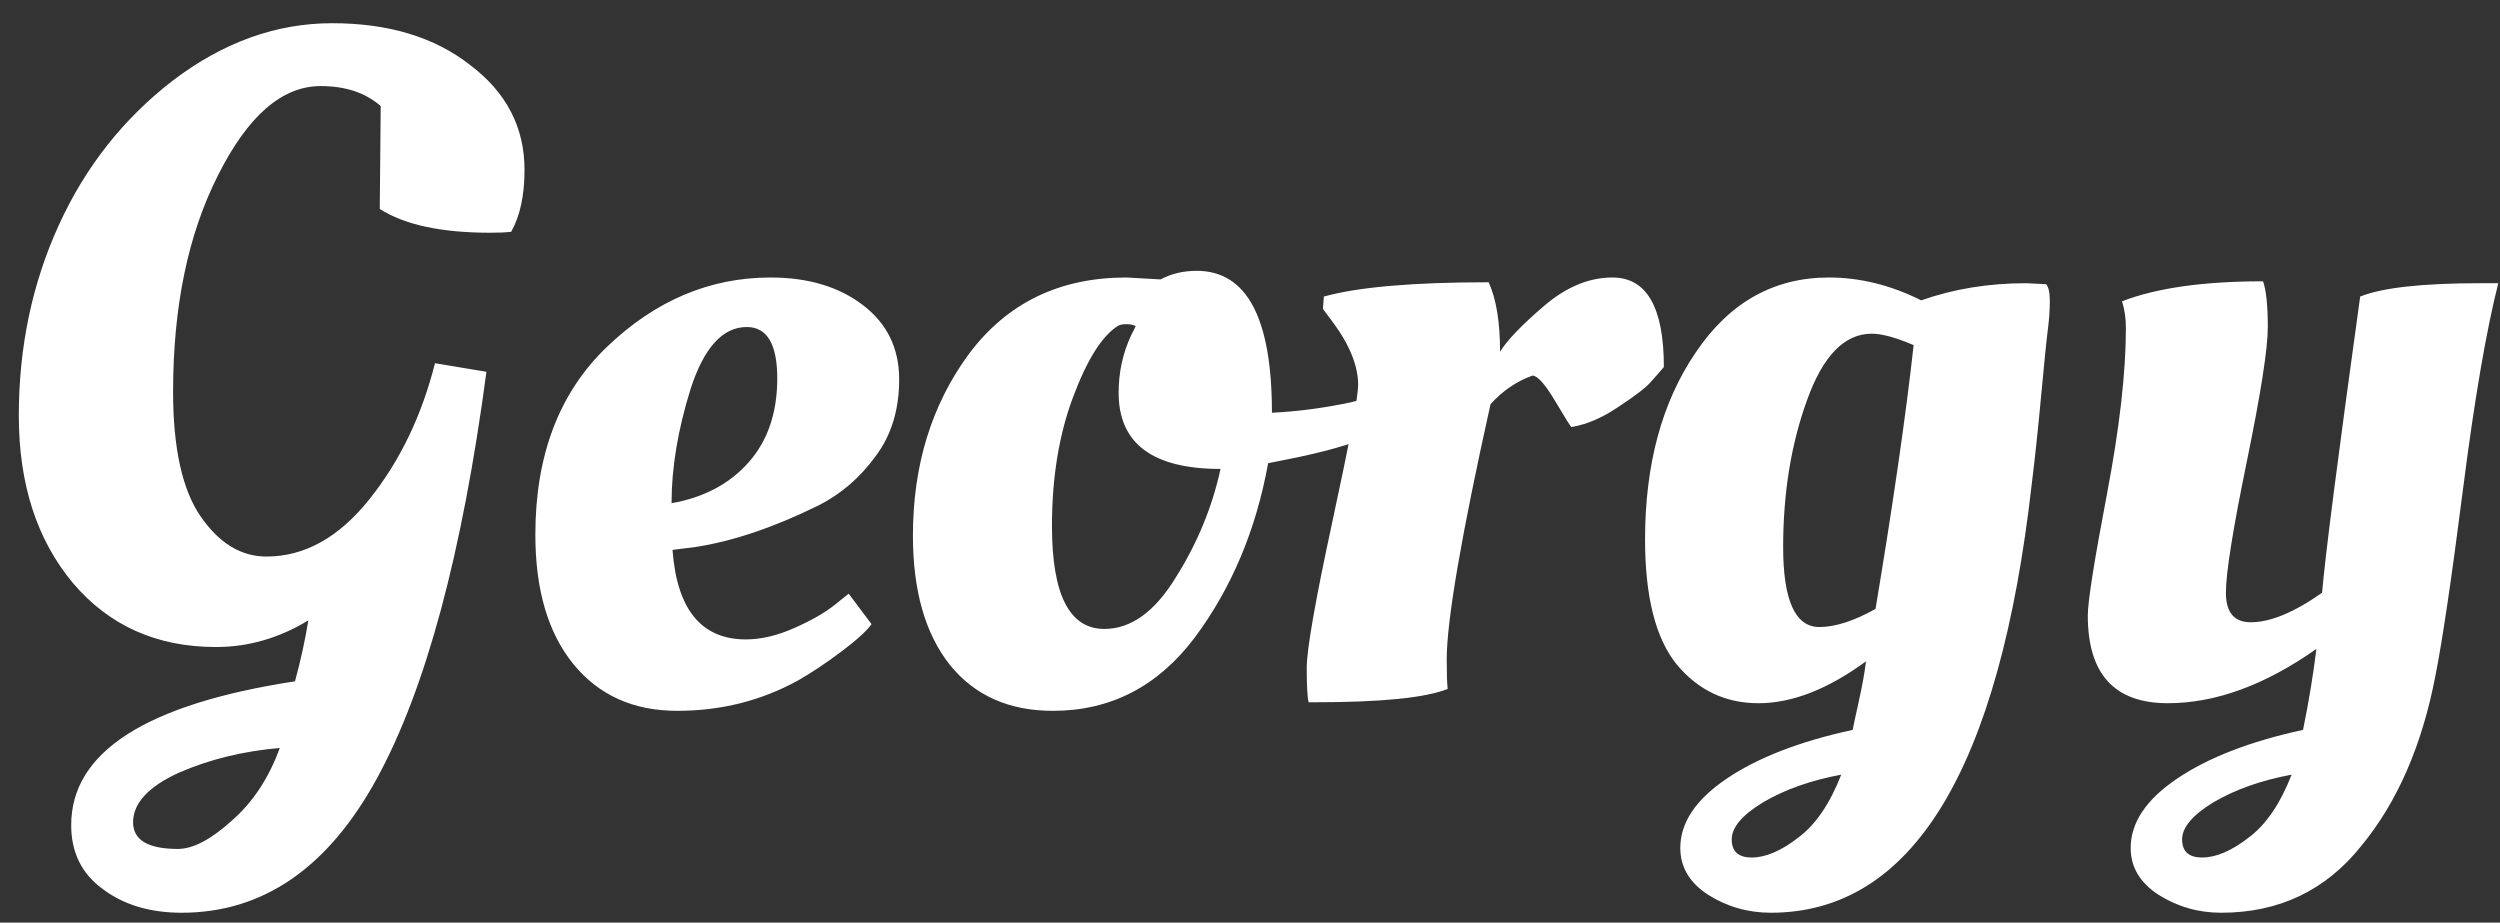 <svg width="84" height="31" viewBox="0 0 84 31" fill="none" xmlns="http://www.w3.org/2000/svg">
<rect x="0" y="0" width="84" height="31" fill="#333333" stroke="none"/>
<path d="M6.104 30.668C5.037 30.668 4.152 30.401 3.448 29.868C2.744 29.356 2.392 28.641 2.392 27.724C2.392 25.271 4.899 23.66 9.912 22.892C10.104 22.188 10.253 21.505 10.36 20.844C9.379 21.441 8.344 21.74 7.256 21.74C5.272 21.74 3.672 21.025 2.456 19.596C1.24 18.145 0.632 16.268 0.632 13.964C0.632 11.66 1.08 9.527 1.976 7.564C2.872 5.601 4.152 3.98 5.816 2.7C7.501 1.42 9.283 0.78 11.16 0.78C13.059 0.78 14.605 1.249 15.8 2.188C17.016 3.105 17.624 4.279 17.624 5.708C17.624 6.561 17.475 7.255 17.176 7.788C17.005 7.809 16.771 7.82 16.472 7.82C14.829 7.82 13.592 7.553 12.76 7.02L12.792 3.564C12.28 3.116 11.608 2.892 10.776 2.892C9.475 2.892 8.323 3.895 7.32 5.9C6.317 7.884 5.816 10.305 5.816 13.164C5.816 15.063 6.125 16.46 6.744 17.356C7.363 18.252 8.099 18.7 8.952 18.7C10.232 18.7 11.384 18.06 12.408 16.78C13.432 15.5 14.168 13.975 14.616 12.204L16.344 12.492C15.533 18.593 14.307 23.148 12.664 26.156C11.021 29.164 8.835 30.668 6.104 30.668ZM4.472 27.628C4.472 28.225 4.973 28.524 5.976 28.524C6.488 28.524 7.096 28.204 7.8 27.564C8.504 26.945 9.037 26.135 9.4 25.132C8.163 25.239 7.032 25.516 6.008 25.964C4.984 26.433 4.472 26.988 4.472 27.628ZM17.988 17.964C17.988 15.297 18.788 13.196 20.388 11.66C22.01 10.103 23.844 9.324 25.892 9.324C27.151 9.324 28.186 9.633 28.996 10.252C29.807 10.871 30.212 11.703 30.212 12.748C30.212 13.772 29.946 14.636 29.412 15.34C28.9 16.044 28.271 16.588 27.524 16.972C26.01 17.719 24.623 18.188 23.364 18.38L22.596 18.476C22.746 20.481 23.567 21.484 25.06 21.484C25.572 21.484 26.116 21.356 26.692 21.1C27.268 20.844 27.716 20.588 28.036 20.332L28.516 19.948L29.284 20.972C29.114 21.207 28.772 21.516 28.26 21.9C27.748 22.284 27.268 22.604 26.82 22.86C25.583 23.543 24.228 23.884 22.756 23.884C21.284 23.884 20.122 23.361 19.268 22.316C18.415 21.271 17.988 19.82 17.988 17.964ZM22.564 16.908C23.652 16.716 24.516 16.257 25.156 15.532C25.796 14.807 26.116 13.868 26.116 12.716C26.116 11.564 25.775 10.988 25.092 10.988C24.282 10.988 23.652 11.681 23.204 13.068C22.778 14.433 22.564 15.713 22.564 16.908ZM35.377 23.884C33.906 23.884 32.754 23.372 31.922 22.348C31.09 21.303 30.674 19.852 30.674 17.996C30.674 15.628 31.303 13.591 32.562 11.884C33.842 10.177 35.602 9.324 37.842 9.324L38.993 9.388C39.356 9.196 39.761 9.1 40.209 9.1C41.895 9.1 42.737 10.689 42.737 13.868C43.612 13.825 44.498 13.708 45.394 13.516L45.906 13.388L46.097 14.636C45.394 14.935 44.444 15.201 43.249 15.436L42.609 15.564C42.204 17.804 41.383 19.756 40.145 21.42C38.908 23.063 37.319 23.884 35.377 23.884ZM37.105 21.132C38.002 21.132 38.801 20.556 39.505 19.404C40.231 18.252 40.732 17.036 41.01 15.756C38.727 15.756 37.586 14.903 37.586 13.196C37.586 12.513 37.724 11.873 38.002 11.276L38.161 10.956C38.076 10.913 37.969 10.892 37.842 10.892C37.714 10.892 37.617 10.913 37.553 10.956C37.02 11.297 36.519 12.097 36.05 13.356C35.58 14.615 35.346 16.055 35.346 17.676C35.346 19.98 35.932 21.132 37.105 21.132ZM44.194 23.596H43.97C43.927 23.425 43.906 23.041 43.906 22.444C43.906 21.825 44.194 20.183 44.77 17.516C45.346 14.849 45.634 13.324 45.634 12.94C45.634 12.279 45.335 11.553 44.738 10.764L44.45 10.38L44.482 9.964C45.634 9.644 47.479 9.484 50.018 9.484C50.274 10.039 50.402 10.817 50.402 11.82C50.636 11.436 51.127 10.924 51.874 10.284C52.62 9.644 53.388 9.324 54.178 9.324C55.33 9.324 55.906 10.327 55.906 12.332C55.799 12.46 55.65 12.631 55.458 12.844C55.287 13.036 54.924 13.313 54.37 13.676C53.836 14.039 53.314 14.263 52.802 14.348C52.78 14.348 52.599 14.06 52.258 13.484C51.916 12.908 51.66 12.62 51.49 12.62C50.956 12.812 50.487 13.132 50.082 13.58C49.1 17.996 48.61 20.855 48.61 22.156C48.61 22.625 48.62 22.956 48.642 23.148C47.895 23.447 46.412 23.596 44.194 23.596ZM59.242 26.956C58.538 27.383 58.186 27.799 58.186 28.204C58.186 28.609 58.41 28.812 58.858 28.812C59.327 28.812 59.85 28.588 60.426 28.14C61.002 27.713 61.482 27.009 61.866 26.028C60.842 26.22 59.967 26.529 59.242 26.956ZM68.746 9.548C68.831 9.633 68.874 9.825 68.874 10.124C68.874 10.401 68.853 10.711 68.81 11.052C68.767 11.372 68.693 12.108 68.586 13.26C68.479 14.412 68.373 15.415 68.266 16.268C67.178 25.868 64.255 30.668 59.498 30.668C58.73 30.668 58.026 30.465 57.386 30.06C56.767 29.655 56.458 29.132 56.458 28.492C56.458 27.639 56.981 26.86 58.026 26.156C59.071 25.452 60.479 24.908 62.25 24.524C62.25 24.503 62.314 24.204 62.442 23.628C62.57 23.052 62.655 22.583 62.698 22.22C61.418 23.159 60.213 23.628 59.082 23.628C57.973 23.628 57.055 23.191 56.33 22.316C55.626 21.441 55.274 20.044 55.274 18.124C55.274 15.607 55.839 13.516 56.97 11.852C58.101 10.167 59.594 9.324 61.45 9.324C62.495 9.324 63.53 9.58 64.554 10.092C65.642 9.708 66.815 9.516 68.074 9.516L68.746 9.548ZM62.89 11.212C61.973 11.212 61.247 11.959 60.714 13.452C60.181 14.924 59.914 16.567 59.914 18.38C59.914 20.172 60.319 21.068 61.13 21.068C61.663 21.068 62.293 20.865 63.018 20.46C63.615 16.876 64.042 13.921 64.298 11.596C63.701 11.34 63.231 11.212 62.89 11.212ZM74.374 26.956C73.671 27.383 73.319 27.799 73.319 28.204C73.319 28.609 73.543 28.812 73.99 28.812C74.46 28.812 74.983 28.588 75.558 28.14C76.135 27.713 76.615 27.009 76.999 26.028C75.975 26.22 75.1 26.529 74.374 26.956ZM72.838 23.628C71.046 23.628 70.15 22.647 70.15 20.684C70.15 20.215 70.364 18.86 70.79 16.62C71.217 14.38 71.43 12.513 71.43 11.02C71.43 10.7 71.388 10.401 71.302 10.124C72.454 9.676 74.033 9.452 76.038 9.452C76.145 9.751 76.198 10.263 76.198 10.988C76.198 11.713 75.964 13.217 75.495 15.5C75.025 17.783 74.79 19.255 74.79 19.916C74.79 20.577 75.068 20.908 75.623 20.908C76.284 20.908 77.084 20.577 78.022 19.916C78.129 18.657 78.556 15.34 79.302 9.964C80.049 9.665 81.393 9.516 83.335 9.516H83.942C83.537 11.116 83.142 13.42 82.758 16.428C82.374 19.436 82.065 21.527 81.831 22.7C81.382 25.047 80.55 26.956 79.335 28.428C78.14 29.921 76.572 30.668 74.63 30.668C73.862 30.668 73.159 30.465 72.519 30.06C71.9 29.655 71.591 29.132 71.591 28.492C71.591 27.639 72.113 26.86 73.159 26.156C74.204 25.452 75.612 24.908 77.382 24.524C77.575 23.585 77.724 22.679 77.831 21.804C76.103 23.02 74.439 23.628 72.838 23.628Z" fill="white"/>
</svg>
